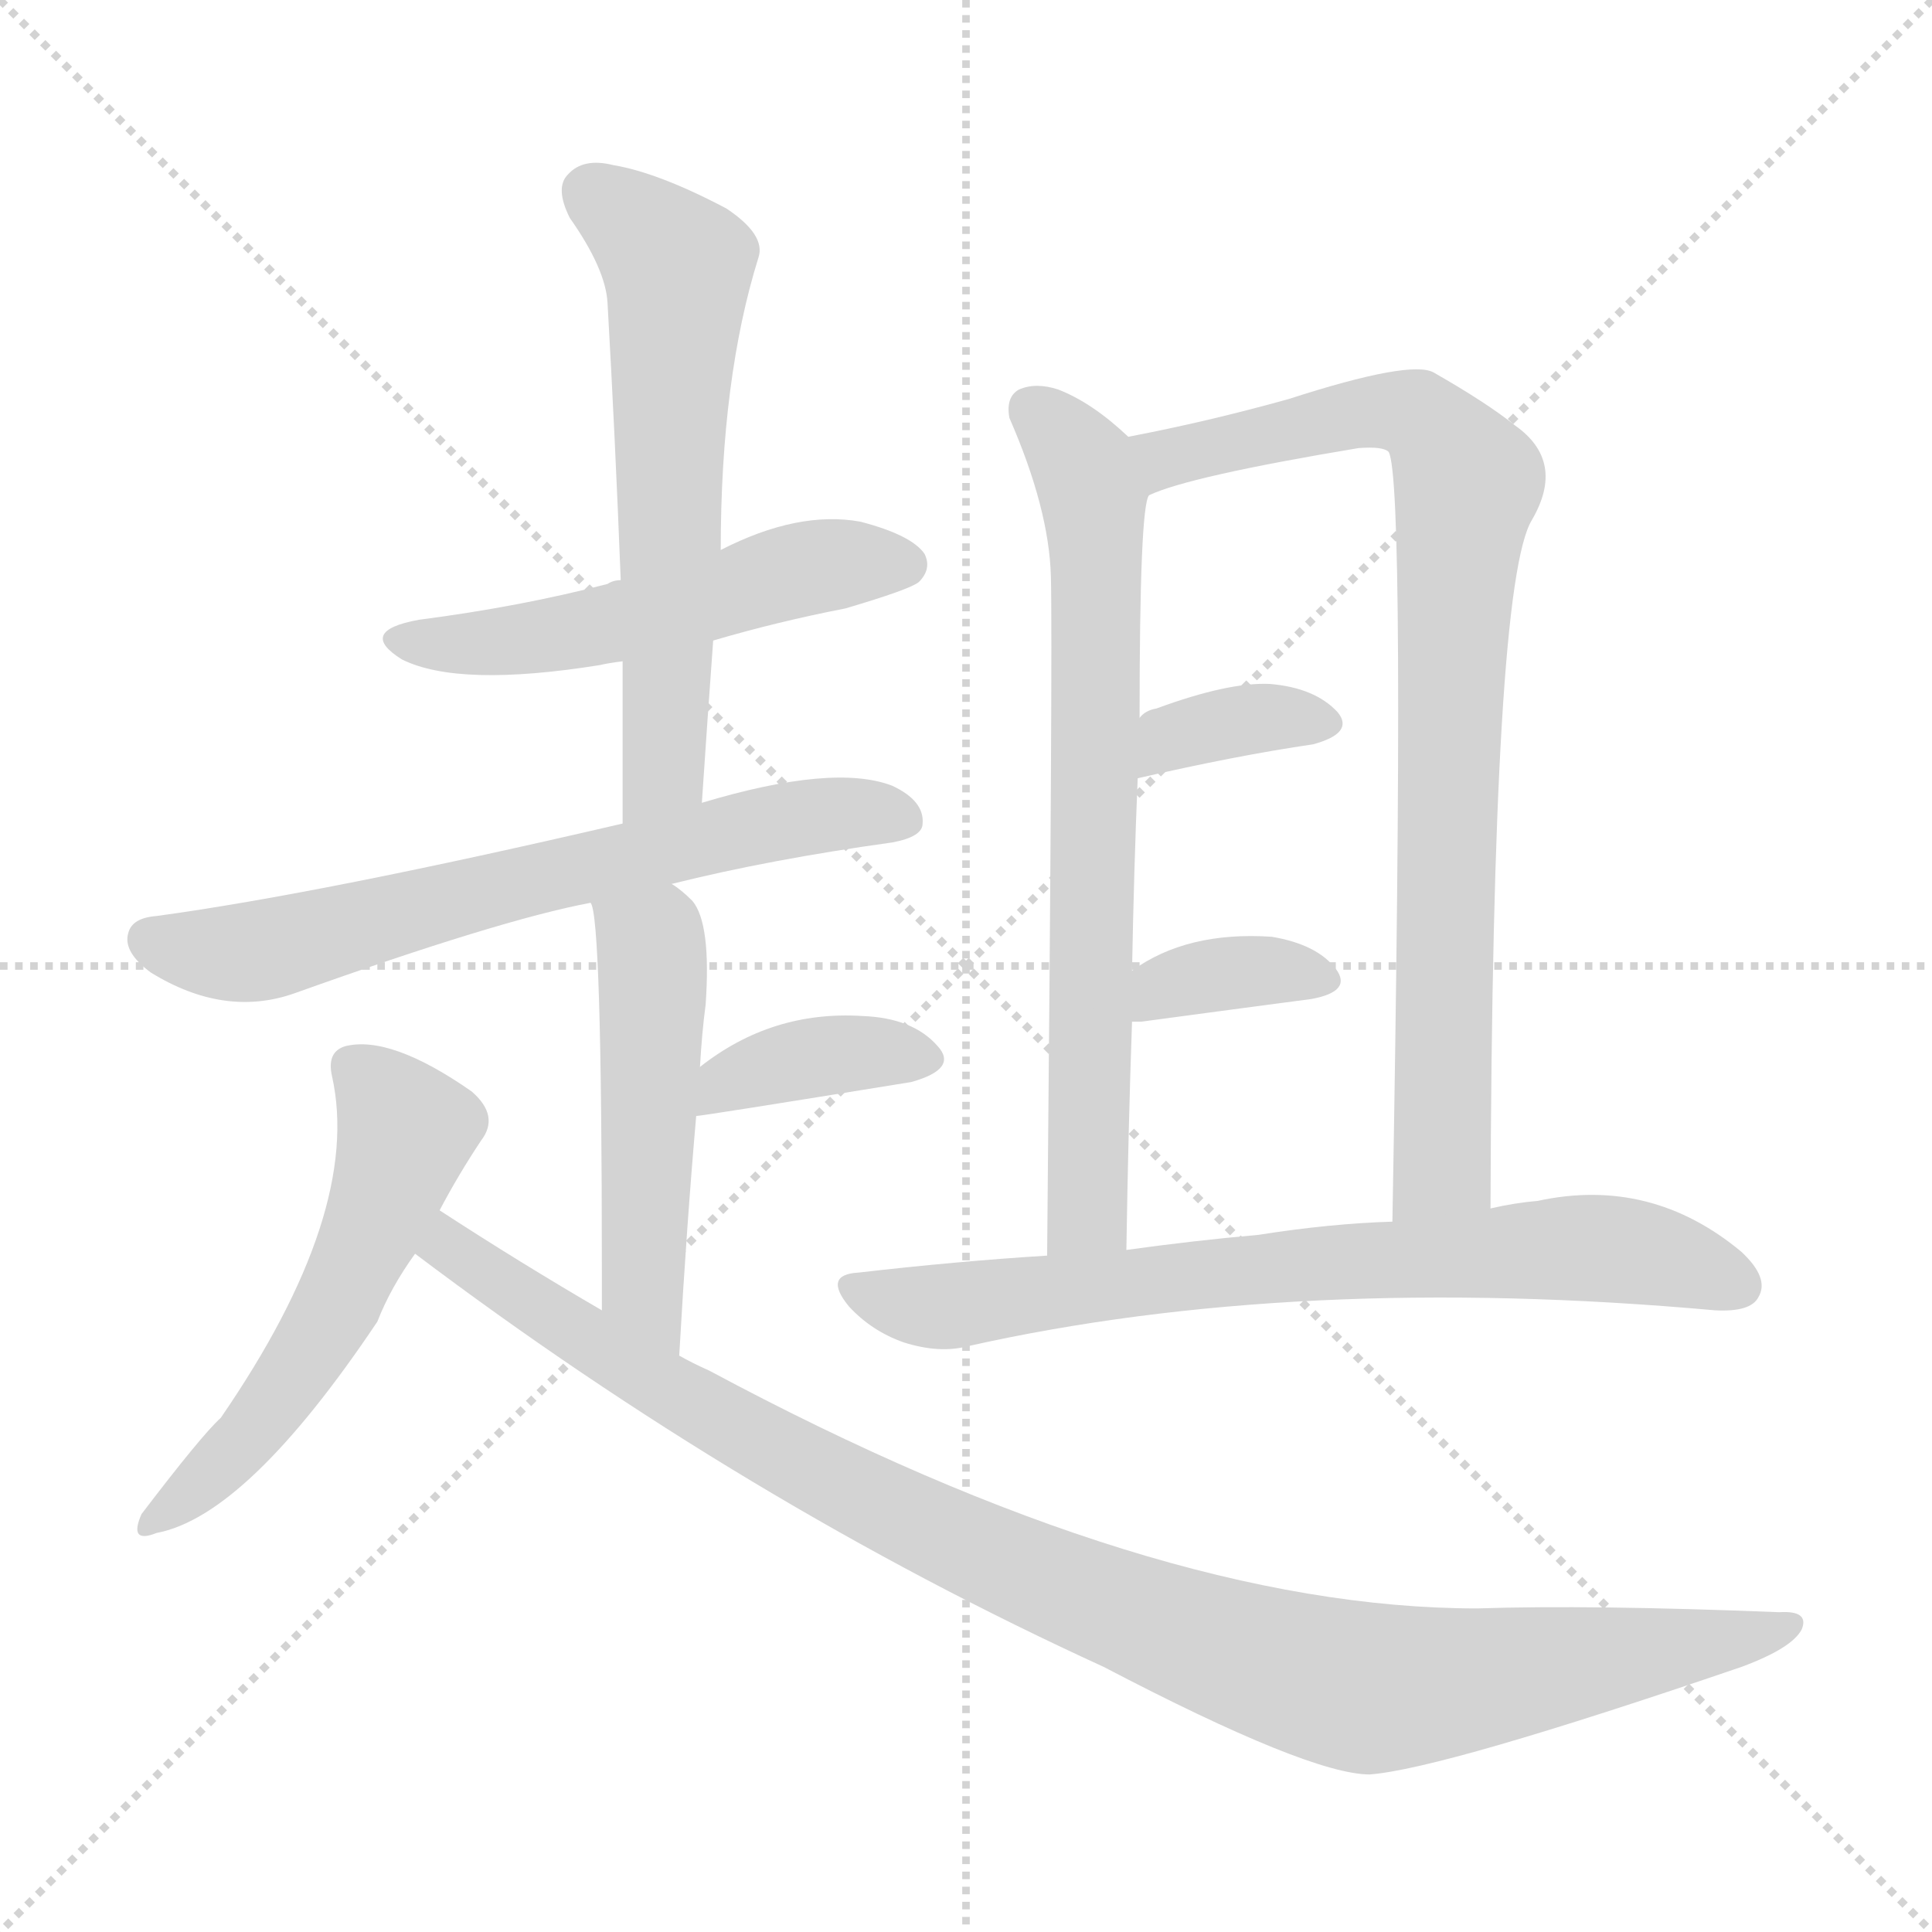 <svg version="1.1" viewBox="0 0 1024 1024" xmlns="http://www.w3.org/2000/svg">
  <g stroke="lightgray" stroke-dasharray="1,1" stroke-width="1" transform="scale(4, 4)">
    <line x1="0" y1="0" x2="256" y2="256"></line>
    <line x1="256" y1="0" x2="0" y2="256"></line>
    <line x1="128" y1="0" x2="128" y2="256"></line>
    <line x1="0" y1="128" x2="256" y2="128"></line>
  </g>
<g transform="scale(1, -1) translate(0, -900)">
   <style type="text/css">
    @keyframes keyframes0 {
      from {
       stroke: blue;
       stroke-dashoffset: 525;
       stroke-width: 128;
       }
       63% {
       animation-timing-function: step-end;
       stroke: blue;
       stroke-dashoffset: 0;
       stroke-width: 128;
       }
       to {
       stroke: black;
       stroke-width: 1024;
       }
       }
       #make-me-a-hanzi-animation-0 {
         animation: keyframes0 0.677s both;
         animation-delay: 0s;
         animation-timing-function: linear;
       }
    @keyframes keyframes1 {
      from {
       stroke: blue;
       stroke-dashoffset: 609;
       stroke-width: 128;
       }
       66% {
       animation-timing-function: step-end;
       stroke: blue;
       stroke-dashoffset: 0;
       stroke-width: 128;
       }
       to {
       stroke: black;
       stroke-width: 1024;
       }
       }
       #make-me-a-hanzi-animation-1 {
         animation: keyframes1 0.746s both;
         animation-delay: 0.677s;
         animation-timing-function: linear;
       }
    @keyframes keyframes2 {
      from {
       stroke: blue;
       stroke-dashoffset: 664;
       stroke-width: 128;
       }
       68% {
       animation-timing-function: step-end;
       stroke: blue;
       stroke-dashoffset: 0;
       stroke-width: 128;
       }
       to {
       stroke: black;
       stroke-width: 1024;
       }
       }
       #make-me-a-hanzi-animation-2 {
         animation: keyframes2 0.79s both;
         animation-delay: 1.423s;
         animation-timing-function: linear;
       }
    @keyframes keyframes3 {
      from {
       stroke: blue;
       stroke-dashoffset: 498;
       stroke-width: 128;
       }
       62% {
       animation-timing-function: step-end;
       stroke: blue;
       stroke-dashoffset: 0;
       stroke-width: 128;
       }
       to {
       stroke: black;
       stroke-width: 1024;
       }
       }
       #make-me-a-hanzi-animation-3 {
         animation: keyframes3 0.655s both;
         animation-delay: 2.213s;
         animation-timing-function: linear;
       }
    @keyframes keyframes4 {
      from {
       stroke: blue;
       stroke-dashoffset: 376;
       stroke-width: 128;
       }
       55% {
       animation-timing-function: step-end;
       stroke: blue;
       stroke-dashoffset: 0;
       stroke-width: 128;
       }
       to {
       stroke: black;
       stroke-width: 1024;
       }
       }
       #make-me-a-hanzi-animation-4 {
         animation: keyframes4 0.556s both;
         animation-delay: 2.868s;
         animation-timing-function: linear;
       }
    @keyframes keyframes5 {
      from {
       stroke: blue;
       stroke-dashoffset: 546;
       stroke-width: 128;
       }
       64% {
       animation-timing-function: step-end;
       stroke: blue;
       stroke-dashoffset: 0;
       stroke-width: 128;
       }
       to {
       stroke: black;
       stroke-width: 1024;
       }
       }
       #make-me-a-hanzi-animation-5 {
         animation: keyframes5 0.694s both;
         animation-delay: 3.424s;
         animation-timing-function: linear;
       }
    @keyframes keyframes6 {
      from {
       stroke: blue;
       stroke-dashoffset: 1034;
       stroke-width: 128;
       }
       77% {
       animation-timing-function: step-end;
       stroke: blue;
       stroke-dashoffset: 0;
       stroke-width: 128;
       }
       to {
       stroke: black;
       stroke-width: 1024;
       }
       }
       #make-me-a-hanzi-animation-6 {
         animation: keyframes6 1.091s both;
         animation-delay: 4.119s;
         animation-timing-function: linear;
       }
    @keyframes keyframes7 {
      from {
       stroke: blue;
       stroke-dashoffset: 709;
       stroke-width: 128;
       }
       70% {
       animation-timing-function: step-end;
       stroke: blue;
       stroke-dashoffset: 0;
       stroke-width: 128;
       }
       to {
       stroke: black;
       stroke-width: 1024;
       }
       }
       #make-me-a-hanzi-animation-7 {
         animation: keyframes7 0.827s both;
         animation-delay: 5.21s;
         animation-timing-function: linear;
       }
    @keyframes keyframes8 {
      from {
       stroke: blue;
       stroke-dashoffset: 841;
       stroke-width: 128;
       }
       73% {
       animation-timing-function: step-end;
       stroke: blue;
       stroke-dashoffset: 0;
       stroke-width: 128;
       }
       to {
       stroke: black;
       stroke-width: 1024;
       }
       }
       #make-me-a-hanzi-animation-8 {
         animation: keyframes8 0.934s both;
         animation-delay: 6.037s;
         animation-timing-function: linear;
       }
    @keyframes keyframes9 {
      from {
       stroke: blue;
       stroke-dashoffset: 354;
       stroke-width: 128;
       }
       54% {
       animation-timing-function: step-end;
       stroke: blue;
       stroke-dashoffset: 0;
       stroke-width: 128;
       }
       to {
       stroke: black;
       stroke-width: 1024;
       }
       }
       #make-me-a-hanzi-animation-9 {
         animation: keyframes9 0.538s both;
         animation-delay: 6.972s;
         animation-timing-function: linear;
       }
    @keyframes keyframes10 {
      from {
       stroke: blue;
       stroke-dashoffset: 358;
       stroke-width: 128;
       }
       54% {
       animation-timing-function: step-end;
       stroke: blue;
       stroke-dashoffset: 0;
       stroke-width: 128;
       }
       to {
       stroke: black;
       stroke-width: 1024;
       }
       }
       #make-me-a-hanzi-animation-10 {
         animation: keyframes10 0.541s both;
         animation-delay: 7.51s;
         animation-timing-function: linear;
       }
    @keyframes keyframes11 {
      from {
       stroke: blue;
       stroke-dashoffset: 729;
       stroke-width: 128;
       }
       70% {
       animation-timing-function: step-end;
       stroke: blue;
       stroke-dashoffset: 0;
       stroke-width: 128;
       }
       to {
       stroke: black;
       stroke-width: 1024;
       }
       }
       #make-me-a-hanzi-animation-11 {
         animation: keyframes11 0.843s both;
         animation-delay: 8.051s;
         animation-timing-function: linear;
       }
</style>
<path d="M 378.0 560.5 Q 412.0 570.5 448.0 577.5 Q 482.0 587.5 487.0 591.5 Q 494.0 598.5 490.0 606.5 Q 483.0 616.5 456.0 623.5 Q 423.0 629.5 382.0 608.5 L 329.0 592.5 Q 325.0 592.5 322.0 590.5 Q 276.0 578.5 222.0 571.5 Q 189.0 565.5 213.0 550.5 Q 243.0 535.5 318.0 547.5 Q 322.0 548.5 330.0 549.5 L 378.0 560.5 Z" fill="lightgray"></path> 
<path d="M 372.0 474.5 Q 375.0 519.5 378.0 560.5 L 382.0 608.5 Q 382.0 699.5 402.0 763.5 Q 406.0 775.5 385.0 789.5 Q 349.0 808.5 325.0 812.5 Q 309.0 816.5 301.0 807.5 Q 294.0 800.5 302.0 784.5 Q 321.0 757.5 322.0 739.5 Q 326.0 669.5 329.0 592.5 L 330.0 549.5 Q 330.0 509.5 330.0 463.5 C 330.0 433.5 370.0 444.5 372.0 474.5 Z" fill="lightgray"></path> 
<path d="M 356.0 431.5 Q 408.0 444.5 473.0 453.5 Q 489.0 456.5 489.0 463.5 Q 490.0 475.5 473.0 483.5 Q 442.0 495.5 372.0 474.5 L 330.0 463.5 Q 171.0 426.5 83.0 414.5 Q 70.0 413.5 68.0 405.5 Q 65.0 395.5 80.0 384.5 Q 119.0 360.5 156.0 373.5 Q 265.0 412.5 313.0 421.5 L 356.0 431.5 Z" fill="lightgray"></path> 
<path d="M 360.0 181.5 Q 364.0 251.5 369.0 308.5 L 371.0 334.5 Q 372.0 352.5 374.0 367.5 Q 377.0 410.5 367.0 422.5 Q 361.0 428.5 356.0 431.5 C 332.0 449.5 306.0 450.5 313.0 421.5 Q 319.0 415.5 319.0 226.5 Q 319.0 217.5 319.0 205.5 C 319.0 175.5 358.0 151.5 360.0 181.5 Z" fill="lightgray"></path> 
<path d="M 369.0 308.5 Q 372.0 308.5 483.0 326.5 Q 508.0 333.5 497.0 345.5 Q 484.0 360.5 457.0 361.5 Q 409.0 364.5 371.0 334.5 C 347.0 316.5 339.0 304.5 369.0 308.5 Z" fill="lightgray"></path> 
<path d="M 233.0 258.5 Q 243.0 277.5 255.0 295.5 Q 265.0 308.5 250.0 321.5 Q 207.0 351.5 183.0 345.5 Q 173.0 342.5 176.0 329.5 Q 192.0 257.5 117.0 148.5 Q 107.0 139.5 75.0 97.5 Q 68.0 81.5 83.0 87.5 Q 131.0 96.5 200.0 199.5 Q 207.0 217.5 220.0 235.5 L 233.0 258.5 Z" fill="lightgray"></path> 
<path d="M 220.0 235.5 Q 395.0 103.5 585.0 16.5 Q 694.0 -40.5 726.0 -40.5 Q 765.0 -37.5 923.0 16.5 Q 950.0 26.5 955.0 36.5 Q 959.0 46.5 943.0 45.5 Q 843.0 49.5 783.0 47.5 Q 611.0 47.5 376.0 173.5 Q 367.0 177.5 360.0 181.5 L 319.0 205.5 Q 276.0 230.5 233.0 258.5 C 208.0 274.5 196.0 253.5 220.0 235.5 Z" fill="lightgray"></path> 
<path d="M 598.0 668.5 Q 579.0 686.5 561.0 693.5 Q 549.0 697.5 540.0 693.5 Q 533.0 689.5 535.0 678.5 Q 556.0 630.5 557.0 594.5 Q 558.0 555.5 555.0 234.5 C 555.0 204.5 597.0 207.5 597.0 237.5 Q 598.0 301.5 600.0 358.5 L 600.0 385.5 Q 601.0 439.5 603.0 487.5 L 604.0 519.5 Q 604.0 631.5 609.0 637.5 C 612.0 656.5 612.0 656.5 598.0 668.5 Z" fill="lightgray"></path> 
<path d="M 790.0 259.5 Q 791.0 590.5 812.0 624.5 Q 830.0 655.5 803.0 674.5 Q 788.0 686.5 760.0 702.5 Q 748.0 709.5 683.0 688.5 Q 640.0 676.5 598.0 668.5 C 569.0 662.5 581.0 627.5 609.0 637.5 Q 630.0 647.5 720.0 662.5 Q 733.0 663.5 736.0 660.5 Q 745.0 645.5 738.0 252.5 C 737.0 222.5 790.0 229.5 790.0 259.5 Z" fill="lightgray"></path> 
<path d="M 603.0 487.5 Q 655.0 499.5 696.0 505.5 Q 718.0 511.5 709.0 522.5 Q 697.0 535.5 673.0 537.5 Q 651.0 538.5 613.0 524.5 Q 607.0 523.5 604.0 519.5 C 582.0 498.5 574.0 480.5 603.0 487.5 Z" fill="lightgray"></path> 
<path d="M 600.0 358.5 Q 601.0 358.5 605.0 358.5 Q 657.0 365.5 695.0 370.5 Q 717.0 374.5 708.0 386.5 Q 698.0 399.5 674.0 403.5 Q 629.0 406.5 600.0 385.5 C 575.0 368.5 570.0 358.5 600.0 358.5 Z" fill="lightgray"></path> 
<path d="M 555.0 234.5 Q 507.0 231.5 455.0 225.5 Q 436.0 224.5 450.0 207.5 Q 462.0 194.5 479.0 188.5 Q 498.0 182.5 513.0 186.5 Q 687.0 225.5 909.0 205.5 Q 928.0 204.5 932.0 212.5 Q 938.0 222.5 923.0 236.5 Q 875.0 276.5 815.0 263.5 Q 803.0 262.5 790.0 259.5 L 738.0 252.5 Q 705.0 251.5 667.0 245.5 Q 633.0 242.5 597.0 237.5 L 555.0 234.5 Z" fill="lightgray"></path> 
      <clipPath id="make-me-a-hanzi-clip-0">
      <path d="M 378.0 560.5 Q 412.0 570.5 448.0 577.5 Q 482.0 587.5 487.0 591.5 Q 494.0 598.5 490.0 606.5 Q 483.0 616.5 456.0 623.5 Q 423.0 629.5 382.0 608.5 L 329.0 592.5 Q 325.0 592.5 322.0 590.5 Q 276.0 578.5 222.0 571.5 Q 189.0 565.5 213.0 550.5 Q 243.0 535.5 318.0 547.5 Q 322.0 548.5 330.0 549.5 L 378.0 560.5 Z" fill="lightgray"></path>
      </clipPath>
      <path clip-path="url(#make-me-a-hanzi-clip-0)" d="M 215.0 562.5 L 286.0 561.5 L 426.0 598.5 L 479.0 600.5 " fill="none" id="make-me-a-hanzi-animation-0" stroke-dasharray="397 794" stroke-linecap="round"></path>

      <clipPath id="make-me-a-hanzi-clip-1">
      <path d="M 372.0 474.5 Q 375.0 519.5 378.0 560.5 L 382.0 608.5 Q 382.0 699.5 402.0 763.5 Q 406.0 775.5 385.0 789.5 Q 349.0 808.5 325.0 812.5 Q 309.0 816.5 301.0 807.5 Q 294.0 800.5 302.0 784.5 Q 321.0 757.5 322.0 739.5 Q 326.0 669.5 329.0 592.5 L 330.0 549.5 Q 330.0 509.5 330.0 463.5 C 330.0 433.5 370.0 444.5 372.0 474.5 Z" fill="lightgray"></path>
      </clipPath>
      <path clip-path="url(#make-me-a-hanzi-clip-1)" d="M 313.0 798.5 L 359.0 758.5 L 352.0 498.5 L 335.0 471.5 " fill="none" id="make-me-a-hanzi-animation-1" stroke-dasharray="481 962" stroke-linecap="round"></path>

      <clipPath id="make-me-a-hanzi-clip-2">
      <path d="M 356.0 431.5 Q 408.0 444.5 473.0 453.5 Q 489.0 456.5 489.0 463.5 Q 490.0 475.5 473.0 483.5 Q 442.0 495.5 372.0 474.5 L 330.0 463.5 Q 171.0 426.5 83.0 414.5 Q 70.0 413.5 68.0 405.5 Q 65.0 395.5 80.0 384.5 Q 119.0 360.5 156.0 373.5 Q 265.0 412.5 313.0 421.5 L 356.0 431.5 Z" fill="lightgray"></path>
      </clipPath>
      <path clip-path="url(#make-me-a-hanzi-clip-2)" d="M 79.0 401.5 L 110.0 394.5 L 142.0 397.5 L 404.0 463.5 L 478.0 466.5 " fill="none" id="make-me-a-hanzi-animation-2" stroke-dasharray="536 1072" stroke-linecap="round"></path>

      <clipPath id="make-me-a-hanzi-clip-3">
      <path d="M 360.0 181.5 Q 364.0 251.5 369.0 308.5 L 371.0 334.5 Q 372.0 352.5 374.0 367.5 Q 377.0 410.5 367.0 422.5 Q 361.0 428.5 356.0 431.5 C 332.0 449.5 306.0 450.5 313.0 421.5 Q 319.0 415.5 319.0 226.5 Q 319.0 217.5 319.0 205.5 C 319.0 175.5 358.0 151.5 360.0 181.5 Z" fill="lightgray"></path>
      </clipPath>
      <path clip-path="url(#make-me-a-hanzi-clip-3)" d="M 322.0 418.5 L 346.0 393.5 L 341.0 217.5 L 356.0 190.5 " fill="none" id="make-me-a-hanzi-animation-3" stroke-dasharray="370 740" stroke-linecap="round"></path>

      <clipPath id="make-me-a-hanzi-clip-4">
      <path d="M 369.0 308.5 Q 372.0 308.5 483.0 326.5 Q 508.0 333.5 497.0 345.5 Q 484.0 360.5 457.0 361.5 Q 409.0 364.5 371.0 334.5 C 347.0 316.5 339.0 304.5 369.0 308.5 Z" fill="lightgray"></path>
      </clipPath>
      <path clip-path="url(#make-me-a-hanzi-clip-4)" d="M 373.0 315.5 L 385.0 326.5 L 411.0 335.5 L 449.0 341.5 L 487.0 338.5 " fill="none" id="make-me-a-hanzi-animation-4" stroke-dasharray="248 496" stroke-linecap="round"></path>

      <clipPath id="make-me-a-hanzi-clip-5">
      <path d="M 233.0 258.5 Q 243.0 277.5 255.0 295.5 Q 265.0 308.5 250.0 321.5 Q 207.0 351.5 183.0 345.5 Q 173.0 342.5 176.0 329.5 Q 192.0 257.5 117.0 148.5 Q 107.0 139.5 75.0 97.5 Q 68.0 81.5 83.0 87.5 Q 131.0 96.5 200.0 199.5 Q 207.0 217.5 220.0 235.5 L 233.0 258.5 Z" fill="lightgray"></path>
      </clipPath>
      <path clip-path="url(#make-me-a-hanzi-clip-5)" d="M 186.0 334.5 L 215.0 300.5 L 200.0 254.5 L 176.0 202.5 L 145.0 155.5 L 85.0 97.5 " fill="none" id="make-me-a-hanzi-animation-5" stroke-dasharray="418 836" stroke-linecap="round"></path>

      <clipPath id="make-me-a-hanzi-clip-6">
      <path d="M 220.0 235.5 Q 395.0 103.5 585.0 16.5 Q 694.0 -40.5 726.0 -40.5 Q 765.0 -37.5 923.0 16.5 Q 950.0 26.5 955.0 36.5 Q 959.0 46.5 943.0 45.5 Q 843.0 49.5 783.0 47.5 Q 611.0 47.5 376.0 173.5 Q 367.0 177.5 360.0 181.5 L 319.0 205.5 Q 276.0 230.5 233.0 258.5 C 208.0 274.5 196.0 253.5 220.0 235.5 Z" fill="lightgray"></path>
      </clipPath>
      <path clip-path="url(#make-me-a-hanzi-clip-6)" d="M 236.0 249.5 L 238.0 238.5 L 287.0 204.5 L 450.0 110.5 L 562.0 58.5 L 683.0 14.5 L 737.0 5.5 L 947.0 37.5 " fill="none" id="make-me-a-hanzi-animation-6" stroke-dasharray="906 1812" stroke-linecap="round"></path>

      <clipPath id="make-me-a-hanzi-clip-7">
      <path d="M 598.0 668.5 Q 579.0 686.5 561.0 693.5 Q 549.0 697.5 540.0 693.5 Q 533.0 689.5 535.0 678.5 Q 556.0 630.5 557.0 594.5 Q 558.0 555.5 555.0 234.5 C 555.0 204.5 597.0 207.5 597.0 237.5 Q 598.0 301.5 600.0 358.5 L 600.0 385.5 Q 601.0 439.5 603.0 487.5 L 604.0 519.5 Q 604.0 631.5 609.0 637.5 C 612.0 656.5 612.0 656.5 598.0 668.5 Z" fill="lightgray"></path>
      </clipPath>
      <path clip-path="url(#make-me-a-hanzi-clip-7)" d="M 547.0 682.5 L 574.0 653.5 L 582.0 597.5 L 577.0 261.5 L 561.0 248.5 " fill="none" id="make-me-a-hanzi-animation-7" stroke-dasharray="581 1162" stroke-linecap="round"></path>

      <clipPath id="make-me-a-hanzi-clip-8">
      <path d="M 790.0 259.5 Q 791.0 590.5 812.0 624.5 Q 830.0 655.5 803.0 674.5 Q 788.0 686.5 760.0 702.5 Q 748.0 709.5 683.0 688.5 Q 640.0 676.5 598.0 668.5 C 569.0 662.5 581.0 627.5 609.0 637.5 Q 630.0 647.5 720.0 662.5 Q 733.0 663.5 736.0 660.5 Q 745.0 645.5 738.0 252.5 C 737.0 222.5 790.0 229.5 790.0 259.5 Z" fill="lightgray"></path>
      </clipPath>
      <path clip-path="url(#make-me-a-hanzi-clip-8)" d="M 610.0 643.5 L 618.0 656.5 L 721.0 682.5 L 754.0 677.5 L 778.0 644.5 L 768.0 526.5 L 765.0 282.5 L 743.0 267.5 " fill="none" id="make-me-a-hanzi-animation-8" stroke-dasharray="713 1426" stroke-linecap="round"></path>

      <clipPath id="make-me-a-hanzi-clip-9">
      <path d="M 603.0 487.5 Q 655.0 499.5 696.0 505.5 Q 718.0 511.5 709.0 522.5 Q 697.0 535.5 673.0 537.5 Q 651.0 538.5 613.0 524.5 Q 607.0 523.5 604.0 519.5 C 582.0 498.5 574.0 480.5 603.0 487.5 Z" fill="lightgray"></path>
      </clipPath>
      <path clip-path="url(#make-me-a-hanzi-clip-9)" d="M 611.0 492.5 L 621.0 508.5 L 668.0 519.5 L 699.0 516.5 " fill="none" id="make-me-a-hanzi-animation-9" stroke-dasharray="226 452" stroke-linecap="round"></path>

      <clipPath id="make-me-a-hanzi-clip-10">
      <path d="M 600.0 358.5 Q 601.0 358.5 605.0 358.5 Q 657.0 365.5 695.0 370.5 Q 717.0 374.5 708.0 386.5 Q 698.0 399.5 674.0 403.5 Q 629.0 406.5 600.0 385.5 C 575.0 368.5 570.0 358.5 600.0 358.5 Z" fill="lightgray"></path>
      </clipPath>
      <path clip-path="url(#make-me-a-hanzi-clip-10)" d="M 603.0 365.5 L 616.0 376.5 L 637.0 382.5 L 665.0 386.5 L 699.0 380.5 " fill="none" id="make-me-a-hanzi-animation-10" stroke-dasharray="230 460" stroke-linecap="round"></path>

      <clipPath id="make-me-a-hanzi-clip-11">
      <path d="M 555.0 234.5 Q 507.0 231.5 455.0 225.5 Q 436.0 224.5 450.0 207.5 Q 462.0 194.5 479.0 188.5 Q 498.0 182.5 513.0 186.5 Q 687.0 225.5 909.0 205.5 Q 928.0 204.5 932.0 212.5 Q 938.0 222.5 923.0 236.5 Q 875.0 276.5 815.0 263.5 Q 803.0 262.5 790.0 259.5 L 738.0 252.5 Q 705.0 251.5 667.0 245.5 Q 633.0 242.5 597.0 237.5 L 555.0 234.5 Z" fill="lightgray"></path>
      </clipPath>
      <path clip-path="url(#make-me-a-hanzi-clip-11)" d="M 453.0 216.5 L 504.0 207.5 L 692.0 230.5 L 828.0 238.5 L 878.0 234.5 L 921.0 218.5 " fill="none" id="make-me-a-hanzi-animation-11" stroke-dasharray="601 1202" stroke-linecap="round"></path>

</g>
</svg>
